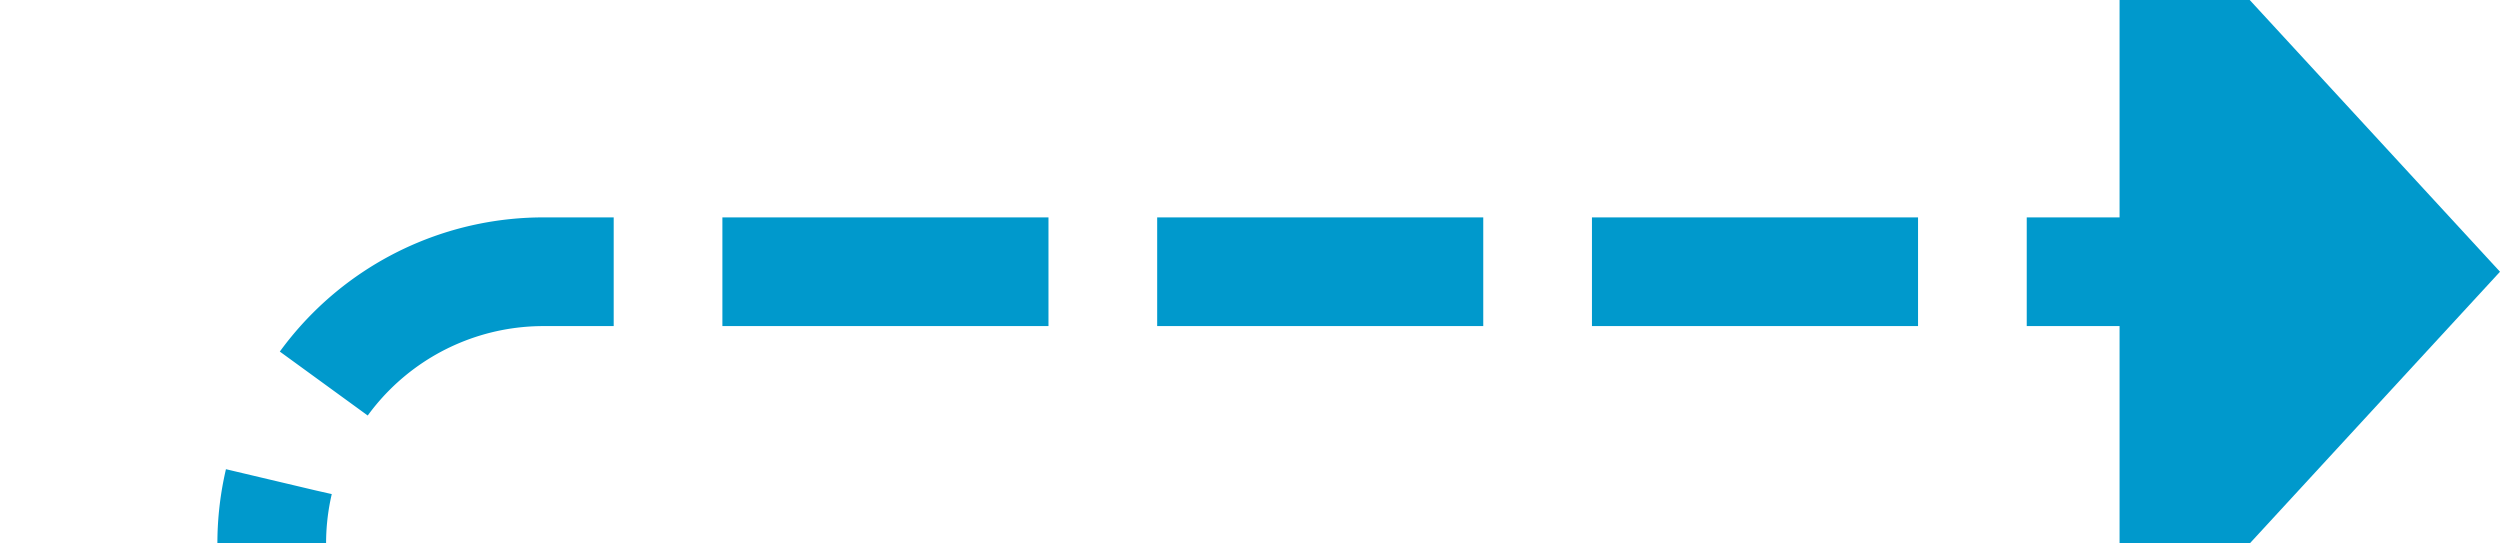﻿<?xml version="1.0" encoding="utf-8"?>
<svg version="1.1" xmlns:xlink="http://www.w3.org/1999/xlink" width="46px" height="10px" preserveAspectRatio="xMinYMid meet" viewBox="1460 229  46 8" xmlns="http://www.w3.org/2000/svg">
  <path d="M 1359 291  L 1460 291  A 5 5 0 0 0 1465 286 L 1465 238  A 5 5 0 0 1 1470 233 L 1500 233  " stroke-width="2" stroke-dasharray="6,2" stroke="#0099cc" fill="none" />
  <path d="M 1499 240.6  L 1506 233  L 1499 225.4  L 1499 240.6  Z " fill-rule="nonzero" fill="#0099cc" stroke="none" />
</svg>